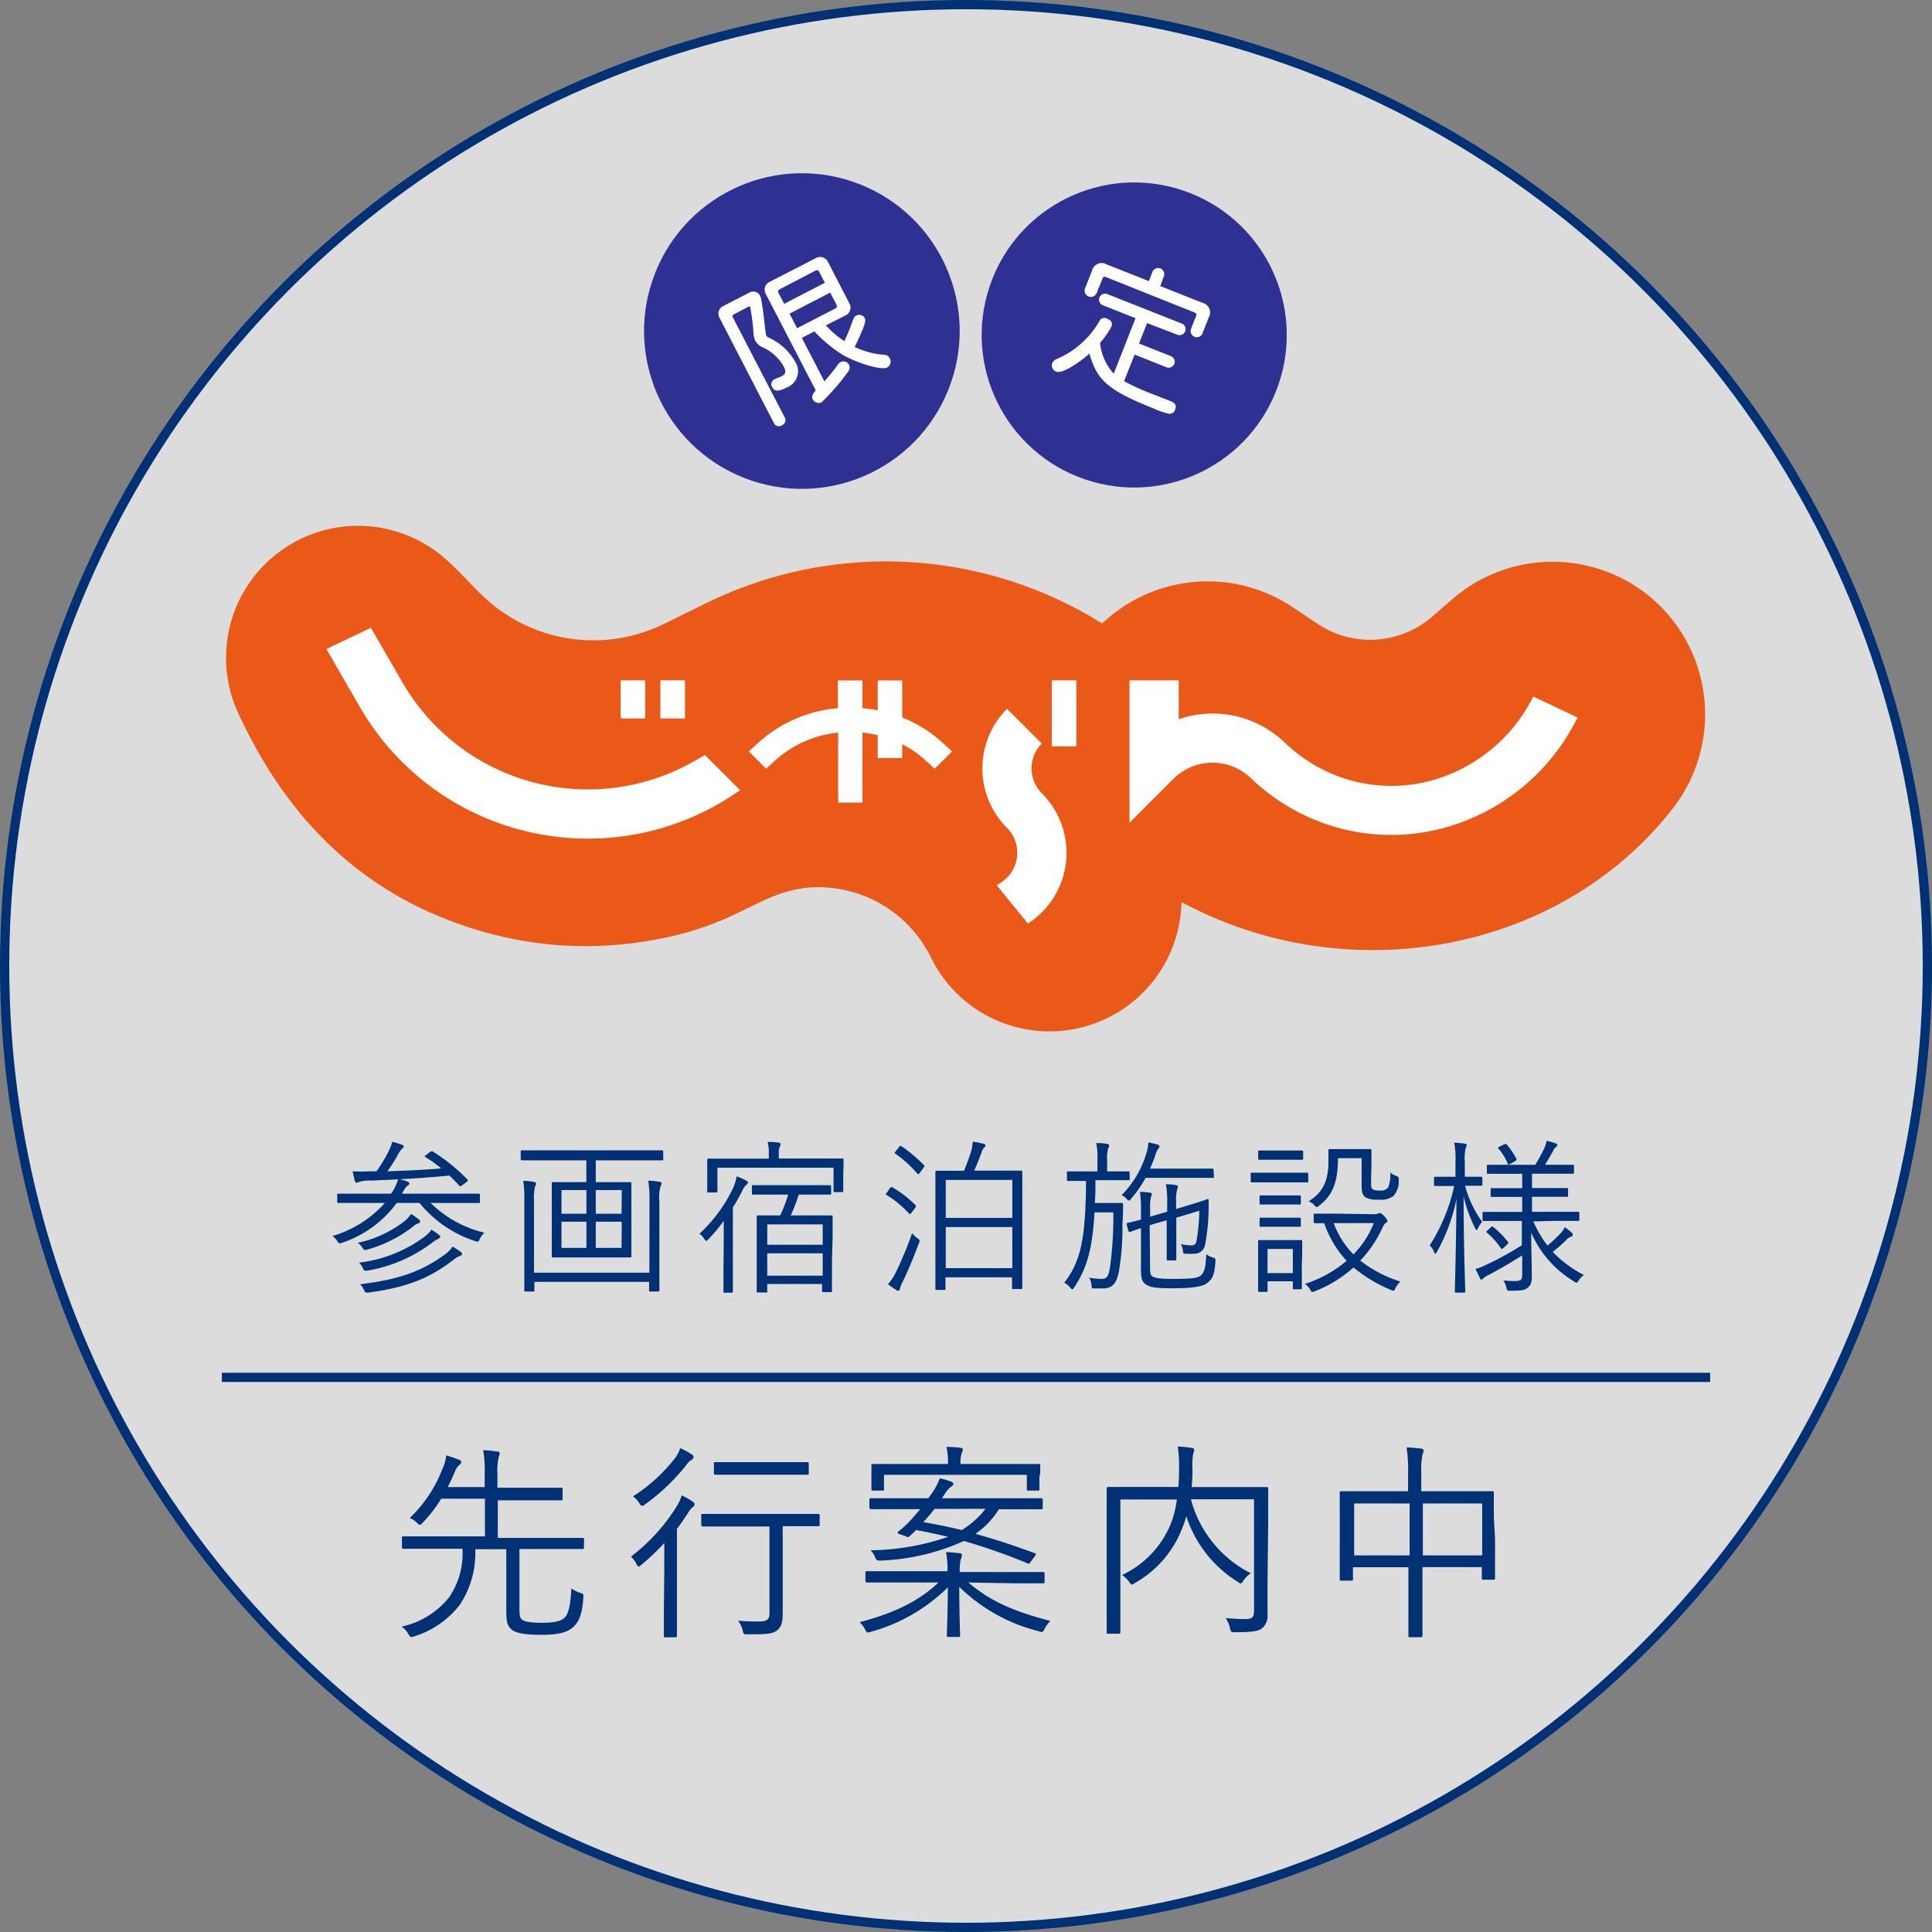 <svg xmlns="http://www.w3.org/2000/svg" viewBox="0 0 209 209"><rect x="0" y="0" width="209" height="209" fill="#808080" stroke="none"/><defs><style>.cls-1{fill:#f2f2f2;opacity:0.8;}.cls-2{fill:#ea5918;}.cls-3{fill:#fff;}.cls-4{fill:#2e3192;}.cls-5{fill:none;stroke:#003175;stroke-miterlimit:10;}.cls-6{fill:#003175;}</style></defs><title>アセット 12</title><g id="レイヤー_2" data-name="レイヤー 2"><g id="レイヤー_1-2" data-name="レイヤー 1"><circle class="cls-1" cx="104.5" cy="104.5" r="104"/><path class="cls-2" d="M178.11,64.25a16.56,16.56,0,0,0-21,.57l-2.17,1.88a10.24,10.24,0,0,1-12.51.72L140,65.79a16.56,16.56,0,0,0-20.77,1.66,44.1,44.1,0,0,0-42.65-2.29l-4.83,2.37a17.3,17.3,0,0,1-18.66-2.29c-1.76-1.48-3.28-3.42-5.16-5a14.28,14.28,0,0,0-22.12,17c4.22,9,11.64,19.59,27.22,23.76a40.09,40.09,0,0,0,15.62,1c11.13-1.46,13.11-5.57,19.06-6a13.58,13.58,0,0,1,13,7.58,14.28,14.28,0,0,0,27.1-6c18.05,9.73,41,5.5,53.16-10.14a16.55,16.55,0,0,0-2.91-23.23"/><path class="cls-3" d="M165.88,75.35l-.25.45a17.48,17.48,0,0,1-10.82,8.65,16.51,16.51,0,0,1-12.95-1.89A16.91,16.91,0,0,1,139,80.35a11.27,11.27,0,0,0-11.49-2.55V73.6h-5.32V89l4.7-4.7a6,6,0,0,1,8.44-.11,22.32,22.32,0,0,0,3.76,2.9,21.77,21.77,0,0,0,17.08,2.48,22.75,22.75,0,0,0,14.11-11.23l.39-.71Z"/><path class="cls-3" d="M97.6,77.61v-4H94.95v3.23a15.4,15.4,0,0,0-1.65-.23v-3H90.64v3A14.63,14.63,0,0,0,82,80.38l-1,.9,1.88,1.88.9-.83a12,12,0,0,1,6.89-3.08v7.57H93.3V79.25a12.55,12.55,0,0,1,1.65.28V82H97.6V80.51a11.57,11.57,0,0,1,2.61,1.82l.9.83L103,81.28l-1-.9a14.23,14.23,0,0,0-4.42-2.77"/><rect class="cls-3" x="71.44" y="73.6" width="2.66" height="4.12"/><rect class="cls-3" x="67.14" y="73.6" width="2.66" height="4.12"/><path class="cls-3" d="M75.19,82.29a23.17,23.17,0,0,1-31.66-8.48l-3.41-5.9-4.81,2.3,3.61,6.26A28.49,28.49,0,0,0,77.85,86.9c.76-.44,1.5-.92,2.21-1.42l-3.8-3.8Z"/><rect class="cls-3" x="113.78" y="73.6" width="2.66" height="7.14"/><path class="cls-3" d="M107.82,95.77l.52-.34a3.81,3.81,0,0,0,.6-5.86,9.12,9.12,0,0,1,0-12.89l3.76,3.76a3.8,3.8,0,0,0,0,5.37,9.11,9.11,0,0,1-1.5,14.1Z"/><circle class="cls-4" cx="122.7" cy="36.24" r="16.5" transform="translate(48.83 140.7) rotate(-71.19)"/><path class="cls-3" d="M124.09,34.95l-.87,2.21,3.38,1.34a.65.65,0,1,1-.48,1.2l-3.38-1.34-1.14,2.87a22.73,22.73,0,0,0,2.71,1.26l2.21.86c.49.19.82.41.61.94a.64.64,0,0,1-.62.48,8.32,8.32,0,0,1-1.75-.6c-5.21-2.06-6.11-3.22-6.91-5.92-.55.52-2.8,2.27-3.61,1.95a.73.73,0,0,1-.4-.95.94.94,0,0,1,.51-.43,9.67,9.67,0,0,0,4.58-4.08.59.59,0,0,1,.81-.28c.42.16.66.46.5.85A9.07,9.07,0,0,1,119,37.09a5.81,5.81,0,0,0,1.48,3.33l2.36-6-3.54-1.4a.65.65,0,1,1,.48-1.21L127.84,35a.65.65,0,0,1-.48,1.21Zm1.43-4,4.59,1.82a1.05,1.05,0,0,1,.66,1.54l-.71,1.81a.67.67,0,0,1-1.24-.49l.55-1.39c.11-.27.07-.35-.21-.46L119.71,30c-.28-.11-.37-.08-.47.19l-.58,1.45a.68.68,0,1,1-1.26-.5l.74-1.87a1.05,1.05,0,0,1,1.54-.68l4.61,1.82.38-1a.66.66,0,1,1,1.23.49Z"/><circle class="cls-4" cx="86.74" cy="35.82" r="17.07" transform="translate(24.87 106.37) rotate(-71.19)"/><path class="cls-3" d="M77.85,34.41a.91.91,0,0,1,.41-1.31l2.79-1.44a.84.84,0,0,1,1.17.33c.29.57.57,4.12.67,4.3s.21.2.43.31A6.15,6.15,0,0,1,86,39.1a1.87,1.87,0,0,1-.88,2.81c-.92.48-1.33.44-1.57,0a.6.6,0,0,1,.21-.87c.25-.13.51-.19.75-.32.47-.24.58-.48.27-1.07a4.9,4.9,0,0,0-2.3-2.09,1.62,1.62,0,0,1-.77-.69,2.17,2.17,0,0,1-.19-.74,23.08,23.08,0,0,0-.37-2.93c0-.07-.09-.11-.22,0l-1.54.8a.23.23,0,0,0-.11.34l5.59,10.78a.6.6,0,0,1-.29.89.59.59,0,0,1-.88-.28Zm8.89,2.14,2.44,4.71c.52-.59,1-1.18,1.4-1.73a1,1,0,0,1,.37-.37.68.68,0,0,1,.9.31.7.7,0,0,1-.12.76,25,25,0,0,1-2.85,3.29.72.72,0,0,1-.95-.3c-.17-.33,0-.6.31-1L82.84,31.8a.93.93,0,0,1,.42-1.31l5-2.57a.93.93,0,0,1,1.31.42l2.31,4.47a.93.93,0,0,1-.41,1.31L89.34,35.2a9.75,9.75,0,0,0,2,1.7,17.65,17.65,0,0,0,.83-2c.18-.54.28-.67.48-.77a.7.7,0,0,1,.89.26c.11.21.23.45-1.08,3.14a9,9,0,0,0,2.9.83c.56,0,.74.12.89.4a.73.73,0,0,1-.28,1c-.62.32-3.31-.47-5-1.49a15.78,15.78,0,0,1-2.87-2.42Zm-2.33-5.29c-.27.14-.3.23-.16.49l.58,1.12,4.4-2.28-.58-1.12c-.14-.27-.23-.3-.5-.16Zm1,2.67.82,1.58,4.07-2.11c.27-.14.3-.23.16-.49l-.65-1.26Z"/><line class="cls-5" x1="24" y1="149" x2="185" y2="149"/><path class="cls-6" d="M63.17,167.39c0,.16,0,.18-.18.18s-.84,0-3,0h-3.8v6c0,1.09,0,1.34.23,1.59s.91.39,2.16.39c1.52,0,2.16-.2,2.55-.61s.61-1.48.68-3.12a2.78,2.78,0,0,0,.93.48c.39.11.39.16.36.55-.11,1.66-.41,2.48-1,3.07s-1.41.93-3.57.93c-1.8,0-2.89-.2-3.3-.68s-.46-.75-.46-2.37v-6.21H51.41a10.1,10.1,0,0,1-1.66,6A9.94,9.94,0,0,1,44.86,177a.85.85,0,0,1-.34.09c-.14,0-.23-.11-.36-.36a2.58,2.58,0,0,0-.71-.77,9,9,0,0,0,5.1-3.12,8.42,8.42,0,0,0,1.48-5.3H46.66c-2.16,0-2.87,0-3,0s-.18,0-.18-.18v-1c0-.14,0-.16.18-.16s.84,0,3,0h5.8v-4.07H47.73a14.92,14.92,0,0,1-2,2.59c-.14.16-.23.23-.32.23s-.18-.09-.34-.25a2.13,2.13,0,0,0-.75-.48,14.43,14.43,0,0,0,3.5-5.21,5.23,5.23,0,0,0,.46-1.57c.61.18,1,.32,1.34.46s.27.18.27.27-.07.2-.21.32a1.58,1.58,0,0,0-.43.61q-.41,1-.82,1.77h4V159.5a12.69,12.69,0,0,0-.16-2.62,13.56,13.56,0,0,1,1.52.14c.16,0,.27.09.27.21a1.73,1.73,0,0,1-.11.39,6.44,6.44,0,0,0-.14,1.8v1.52h3.71c2.27,0,3,0,3.16,0s.18,0,.18.18v1c0,.16,0,.18-.18.18s-.89,0-3.16,0H53.85v4.07H60c2.14,0,2.87,0,3,0s.18,0,.18.16Z"/><path class="cls-6" d="M71.86,169.92c0-.91,0-2.09,0-3a24.2,24.2,0,0,1-2.46,2.34c-.16.14-.25.2-.32.2s-.14-.09-.23-.27a2.6,2.6,0,0,0-.59-.8,20.23,20.23,0,0,0,5-5.53,4.59,4.59,0,0,0,.48-1.09,8.07,8.07,0,0,1,1.18.66c.16.11.21.18.21.3A.35.35,0,0,1,75,163a1.7,1.7,0,0,0-.5.55c-.41.64-.82,1.25-1.27,1.84V174c0,2,0,2.82,0,2.94s0,.18-.18.18H72c-.16,0-.18,0-.18-.18s0-1,0-2.94Zm2.91-12a2.88,2.88,0,0,0-.55.59,22.17,22.17,0,0,1-4.44,4.23.52.52,0,0,1-.32.16c-.09,0-.18-.09-.32-.32a2.79,2.79,0,0,0-.66-.71,17.88,17.88,0,0,0,4.6-4.21,3.36,3.36,0,0,0,.5-1,6.66,6.66,0,0,1,1.25.68c.14.09.2.16.2.27S74.93,157.86,74.77,158Zm13.9,7c0,.16,0,.18-.18.18s-.86,0-3.09,0h-.73v5.26c0,2.27,0,3.37,0,4.19,0,1-.16,1.46-.61,1.82s-1,.43-3.16.43c-.46,0-.46,0-.57-.48a3.26,3.26,0,0,0-.48-1c.75.07,1.34.09,2.18.09s1.21-.14,1.21-.86v-9.42H79.16c-2.23,0-3,0-3.12,0s-.18,0-.18-.18v-1c0-.16,0-.18.18-.18s.89,0,3.12,0H85.4c2.23,0,3,0,3.09,0s.18,0,.18.18Zm-1.18-5.57c0,.16,0,.18-.18.18s-.75,0-2.82,0H80.21c-2,0-2.68,0-2.8,0s-.18,0-.18-.18v-1c0-.16,0-.18.18-.18s.75,0,2.8,0h4.28c2.07,0,2.68,0,2.82,0s.18,0,.18.18Z"/><path class="cls-6" d="M104.75,171.19c2.37,2,4.78,3.09,8.87,4.16a3.35,3.35,0,0,0-.61.84c-.2.41-.23.41-.66.27a18.83,18.83,0,0,1-8.58-4.8c0,2.82.09,4.85.09,5.26,0,.16,0,.16-.18.16h-1.07c-.16,0-.18,0-.18-.16,0-.41.09-2.32.11-5.21a19.08,19.08,0,0,1-8.28,4.8c-.43.14-.48.16-.68-.25a2.58,2.58,0,0,0-.59-.77c3.73-1,6.35-2.23,8.53-4.3H96.83c-2.16,0-2.89,0-3,0s-.21,0-.21-.18v-.86c0-.16,0-.18.21-.18s.84,0,3,0h5.67V170a10,10,0,0,0-.16-2.09c.55,0,1,.07,1.43.11.18,0,.3.11.3.18a1.63,1.63,0,0,1-.14.5,5.54,5.54,0,0,0-.11,1.25v.11h6c2.16,0,2.91,0,3,0s.18,0,.18.18v.86c0,.16,0,.18-.18.18s-.87,0-3,0Zm8.05-8.1c0,.16,0,.18-.18.18s-.86,0-3.07,0h-1.5a8.83,8.83,0,0,1-2.53,2.66c2.07.57,4.14,1.25,6.42,2.09.16,0,.18.09,0,.34l-.39.52c-.2.3-.23.3-.41.23a65.08,65.08,0,0,0-6.87-2.41,24,24,0,0,1-9,2.12c-.41,0-.43,0-.59-.34a2.17,2.17,0,0,0-.5-.77,27,27,0,0,0,8.4-1.46c-1.14-.27-2.3-.52-3.48-.73-.25.25-.48.46-.68.64s-.23.14-.5,0l-.61-.2c-.25-.09-.25-.18-.14-.27a12,12,0,0,0,1.12-1c.45-.48.89-1,1.27-1.43H97.33c-2.21,0-3,0-3.07,0s-.21,0-.21-.18v-.82c0-.16,0-.18.21-.18s.86,0,3.07,0h3.09l.41-.57a7.65,7.65,0,0,0,.84-1.59,8.91,8.91,0,0,1,1.23.36c.16.07.23.14.23.27s-.14.2-.27.3a2.54,2.54,0,0,0-.64.75c-.11.16-.23.34-.34.48h7.67c2.21,0,3,0,3.07,0s.18,0,.18.18Zm-.36-3.32c0,.84,0,1.21,0,1.32s0,.16-.18.16h-1c-.16,0-.18,0-.18-.16v-1.55H95.63v1.55c0,.14,0,.16-.18.16h-1c-.16,0-.18,0-.18-.16s0-.48,0-1.32v-.36c0-.36,0-.73,0-.86s0-.18.18-.18.93,0,3.16,0h4.94v-.11a7.08,7.08,0,0,0-.16-1.73,10.64,10.64,0,0,1,1.5.09c.16,0,.27.09.27.18a1.06,1.06,0,0,1-.14.43,3.07,3.07,0,0,0-.11,1.07v.07h5.28c2.23,0,3,0,3.16,0s.18,0,.18.18,0,.5,0,.82Zm-11.35,3.46a17.32,17.32,0,0,1-1.21,1.43c1.43.25,2.8.52,4.16.86a9.37,9.37,0,0,0,2.57-2.3Z"/><path class="cls-6" d="M137.12,171c0,1.82,0,2.91,0,3.64a1.74,1.74,0,0,1-.59,1.5c-.36.3-1,.43-2.91.43-.43,0-.46,0-.57-.46a2.86,2.86,0,0,0-.46-1.07c.73.07,1.62.11,2.07.11.8,0,1-.2,1-.86v-12.1h-6.83a12.56,12.56,0,0,0,6.48,8,3,3,0,0,0-.8.8c-.14.21-.2.3-.29.3s-.18-.07-.34-.18a13.13,13.13,0,0,1-5.55-7.1,8.71,8.71,0,0,1-.41,1.23,11.57,11.57,0,0,1-5.14,6c-.16.11-.25.18-.32.18s-.16-.09-.3-.27a3.11,3.11,0,0,0-.77-.77,10.51,10.51,0,0,0,5.26-5.53,10.63,10.63,0,0,0,.66-2.64H121.2v11c0,2.28,0,3.23,0,3.34s0,.18-.18.18h-1.12c-.16,0-.18,0-.18-.18s0-1,0-3.46v-8.55c0-2.41,0-3.39,0-3.5s0-.18.18-.18.91,0,3.19,0h4.39q.07-1.06.07-2.12a14.21,14.21,0,0,0-.14-2.25c.5,0,1,.07,1.52.14.18,0,.25.11.25.23a1.73,1.73,0,0,1-.11.43A7.89,7.89,0,0,0,129,159a18.5,18.5,0,0,1-.09,1.87h4.91c2.28,0,3.07,0,3.19,0s.18,0,.18.18,0,1.18,0,3.59Z"/><path class="cls-6" d="M161.73,166.46c0,3.57,0,4.12,0,4.25s0,.18-.18.18h-1.07c-.16,0-.18,0-.18-.18v-1.18h-6.42v3.3c0,2.75,0,4,0,4.1s0,.18-.18.18h-1.16c-.16,0-.18,0-.18-.18s0-1.32,0-4.07v-3.32h-6v1.27c0,.16,0,.18-.18.18h-1.07c-.16,0-.18,0-.18-.18s0-.71,0-4.28v-2.14c0-2.14,0-2.78,0-2.89s0-.18.18-.18.93,0,3.21,0h4v-1.82a15.55,15.55,0,0,0-.16-2.91c.57,0,1.12.07,1.57.11.14,0,.27.11.27.21a1,1,0,0,1-.11.41,8.86,8.86,0,0,0-.14,2.07v1.93h4.46c2.3,0,3.09,0,3.21,0s.18,0,.18.18,0,.73,0,2.57Zm-9.24-3.82h-6v5.62h6Zm7.85,0h-6.42v5.62h6.42Z"/><path class="cls-6" d="M46.58,130.13a12.34,12.34,0,0,0,5.82,3.22,2.78,2.78,0,0,0-.5.67c-.16.34-.18.36-.52.23a12.89,12.89,0,0,1-6-4.12H42.92a12.06,12.06,0,0,1-5.89,4.3c-.34.13-.38.09-.56-.2a2,2,0,0,0-.5-.52,12.28,12.28,0,0,0,5.67-3.58H39c-1.71,0-2.27,0-2.38,0s-.14,0-.14-.14v-.72c0-.13,0-.14.14-.14s.67,0,2.38,0h3.31a5.27,5.27,0,0,0,.77-1.6,6.69,6.69,0,0,1,1,.29c.16.07.2.13.2.23s-.11.16-.2.22-.27.25-.61.86h5.91c1.73,0,2.29,0,2.38,0s.16,0,.16.14V130c0,.13,0,.14-.16.14s-.65,0-2.38,0Zm-.11-5.47c.2-.14.25-.16.38-.07a19.73,19.73,0,0,1,3.71,3c.09.11.09.14-.11.29l-.42.32c-.22.16-.25.16-.36.05a15.11,15.11,0,0,0-1.06-1.08c-3,.29-5.64.43-8.44.54a4.06,4.06,0,0,0-1.37.16.44.44,0,0,1-.23.07c-.09,0-.16-.09-.2-.23-.07-.31-.16-.68-.22-1a16.6,16.6,0,0,0,1.84,0c.23,0,.49,0,.74,0a16.6,16.6,0,0,0,1.35-2.25,3.5,3.5,0,0,0,.34-.94c.4.09.74.2,1,.29s.25.14.25.23-.13.2-.22.27A2.94,2.94,0,0,0,43,125a17.58,17.58,0,0,1-1.1,1.71c2.07-.07,4-.16,5.83-.31a13.14,13.14,0,0,0-1.69-1.22c-.13-.07-.13-.13.11-.27Zm-1.21,7.67a1.66,1.66,0,0,0-.61.38,14.28,14.28,0,0,1-4.92,2.47c-.32.09-.34.07-.54-.23a1.63,1.63,0,0,0-.49-.5,12.56,12.56,0,0,0,5-2.3,3.38,3.38,0,0,0,.77-.83,9.45,9.45,0,0,1,.79.56c.16.11.18.18.18.27S45.43,132.27,45.27,132.32ZM47.43,134a3.93,3.93,0,0,0-.54.32,15.88,15.88,0,0,1-7.15,3.13c-.32.05-.36,0-.49-.27a1.66,1.66,0,0,0-.41-.59A14.81,14.81,0,0,0,46,133.73a4.09,4.09,0,0,0,.68-.7,6.36,6.36,0,0,1,.81.56c.11.09.14.14.14.22S47.55,133.94,47.43,134Zm2.32,1.87a2,2,0,0,0-.65.38c-2.58,2-5,3-9.24,3.58-.32,0-.36,0-.49-.29a1.6,1.6,0,0,0-.42-.61c4-.49,6.54-1.3,9.17-3.22a3.21,3.21,0,0,0,.85-.86c.32.2.65.41.88.59a.26.26,0,0,1,.13.23C50,135.74,49.89,135.83,49.75,135.87Z"/><path class="cls-6" d="M71.75,125.39c0,.11,0,.13-.14.13s-.67,0-2.39,0H64.45v2.36h1.39c1.66,0,2.21,0,2.32,0s.14,0,.14.14,0,.59,0,2v3.87c0,1.37,0,1.89,0,2s0,.14-.14.14-.67,0-2.32,0H62.13c-1.64,0-2.2,0-2.3,0s-.14,0-.14-.14,0-.61,0-2v-3.87c0-1.39,0-1.89,0-2s0-.14.14-.14.67,0,2.3,0h1.3v-2.36H58.85c-1.71,0-2.29,0-2.38,0s-.14,0-.14-.13v-.79c0-.14,0-.16.14-.16s.67,0,2.38,0H69.21c1.73,0,2.29,0,2.39,0s.14,0,.14.16Zm-1.49,4.54a12.71,12.71,0,0,0-.13-2.2c.56,0,.9.07,1.19.11s.23.09.23.2a.44.44,0,0,1-.09.27,4.4,4.4,0,0,0-.13,1.64v6.16c0,2.32,0,3.37,0,3.46s0,.14-.14.14h-.83c-.13,0-.14,0-.14-.14v-.9H57.81v.9c0,.13,0,.14-.14.14h-.81c-.13,0-.14,0-.14-.14s0-1.13,0-3.42v-6.23a13.72,13.72,0,0,0-.11-2.18c.45,0,.72.05,1.13.11.16,0,.25.11.25.2a.87.87,0,0,1-.13.34,6.17,6.17,0,0,0-.09,1.58v7.71H70.25Zm-6.82-1.19h-2.7v2.56h2.7Zm0,3.42h-2.7V135h2.7Zm3.82-3.42H64.45v2.56h2.79Zm0,3.42H64.45V135h2.79Z"/><path class="cls-6" d="M78.29,134.81c0-.74,0-1.82,0-2.74a17.39,17.39,0,0,1-1.67,2c-.11.11-.16.16-.23.16s-.11-.07-.22-.23a1.81,1.81,0,0,0-.5-.54,16.06,16.06,0,0,0,3.66-5,5.27,5.27,0,0,0,.36-1.21,7,7,0,0,1,1,.45c.13.07.22.14.22.23s-.07.16-.18.25a1.77,1.77,0,0,0-.45.68c-.27.52-.59,1.12-1,1.76v6.72c0,1.6,0,2.27,0,2.36s0,.14-.14.14H78.4c-.13,0-.14,0-.14-.14s0-.76,0-2.36ZM91.22,127c0,1.51,0,1.73,0,1.82s0,.14-.14.14H90.3c-.11,0-.13,0-.13-.14v-2.5H77.61v2.54c0,.13,0,.14-.13.14h-.83c-.13,0-.14,0-.14-.14s0-.31,0-1.85v-.59c0-.59,0-.83,0-.94s0-.14.14-.14.72,0,2.47,0h4.05v-.59a4.49,4.49,0,0,0-.13-1.21c.4,0,.83,0,1.19.07.13,0,.22.09.22.14a.84.84,0,0,1-.11.34,1.73,1.73,0,0,0-.09.7v.54h4.39c1.75,0,2.36,0,2.47,0s.14,0,.14.14,0,.34,0,.83ZM90,136.45c0,2.47,0,3.1,0,3.19s0,.14-.14.14h-.79c-.13,0-.14,0-.14-.14v-.74H83v.79c0,.11,0,.13-.14.13H82c-.13,0-.14,0-.14-.13s0-.74,0-3.21v-2.32c0-1.91,0-2.43,0-2.54s0-.14.14-.14.65,0,2.27,0h.13a14.7,14.7,0,0,0,.86-2.25H83.8c-1.69,0-2.23,0-2.32,0s-.14,0-.14-.14v-.74c0-.13,0-.14.14-.14s.63,0,2.32,0h3.66c1.67,0,2.21,0,2.32,0s.13,0,.13.14v.74c0,.13,0,.14-.13.14s-.65,0-2.32,0H86.4a16.71,16.71,0,0,1-.86,2.25h2.14c1.62,0,2.16,0,2.25,0s.14,0,.14.14,0,.63,0,2.29Zm-1-4H83v2.21h6Zm0,3.13H83V138h6Z"/><path class="cls-6" d="M96.24,128.58c.14-.18.2-.2.31-.13A11.8,11.8,0,0,1,99,130.34c.11.11.11.14,0,.31l-.36.49c-.14.2-.2.23-.31.13a11.41,11.41,0,0,0-2.41-2c-.13-.07-.11-.13,0-.23Zm1.42,10.06a3.12,3.12,0,0,0-.31.79.21.21,0,0,1-.2.2c-.07,0-.11,0-.23-.11a6.09,6.09,0,0,1-.86-.61,5.17,5.17,0,0,0,.88-1.33,39.83,39.83,0,0,0,1.73-4.18,2.67,2.67,0,0,0,.56.54c.18.13.25.2.25.29a.83.83,0,0,1-.09.29C98.9,135.83,98.26,137.42,97.66,138.64Zm-.4-14.55c.13-.16.16-.14.27-.09a15.89,15.89,0,0,1,2.43,2.05c.09.11.07.09-.07.29l-.36.49c-.16.22-.2.22-.31.11a13,13,0,0,0-2.36-2.14c-.13-.09-.09-.09.05-.27ZM110.59,134c0,4.45,0,5.2,0,5.31s0,.13-.14.13h-.83c-.13,0-.14,0-.14-.13v-1.13h-7.2v1.22c0,.13,0,.14-.16.14h-.79c-.13,0-.14,0-.14-.14s0-.86,0-5.35v-3.19c0-3.19,0-4,0-4.07s0-.14.14-.14.7,0,2.41,0h.54c.34-.79.63-1.64.77-2.09a4,4,0,0,0,.18-1.06,9.34,9.34,0,0,1,1.15.23c.16,0,.22.11.22.2s-.05.14-.14.23a.85.85,0,0,0-.22.34c-.2.59-.56,1.49-.85,2.14h2.63c1.73,0,2.32,0,2.43,0s.14,0,.14.14,0,.88,0,3.67Zm-1.08-6.36h-7.2v4.11h7.2Zm0,5.1h-7.2v4.45h7.2Z"/><path class="cls-6" d="M122.21,127.53c0,.13,0,.14-.14.14s-.56,0-2,0h-1.57c0,.9,0,1.71-.07,2.47h1.78c.81,0,1,0,1.12,0s.16,0,.16.16c0,.58,0,1.17-.07,2.16a27.5,27.5,0,0,1-.4,5.19c-.25,1.17-.68,1.73-1.73,1.73-.32,0-.56,0-.9,0s-.27,0-.31-.38a2.29,2.29,0,0,0-.25-.79,6.89,6.89,0,0,0,1.35.14c.65,0,.76-.41.92-1.42a41.21,41.21,0,0,0,.34-5.78H118.4c-.22,3.69-.7,5.89-2.2,8.12-.09.13-.14.2-.2.2s-.13-.05-.22-.16a2.33,2.33,0,0,0-.65-.56c2-2.5,2.29-5.47,2.36-11-1.4,0-1.84,0-1.94,0s-.13,0-.13-.14v-.76c0-.11,0-.13.13-.13s.58,0,2,0h1.17v-1.21a8.07,8.07,0,0,0-.13-1.85c.45,0,.76,0,1.17.09.14,0,.23.09.23.16a.77.77,0,0,1-.11.32,3.83,3.83,0,0,0-.11,1.28v1.21h.29c1.44,0,1.87,0,2,0s.14,0,.14.13Zm9.11-.25c0,.13,0,.14-.14.14s-.59,0-2.14,0h-5.11a14,14,0,0,1-1.58,2.27c-.11.13-.18.18-.25.18s-.13-.05-.25-.2a1.49,1.49,0,0,0-.52-.38A10.62,10.62,0,0,0,124,124.8a4.67,4.67,0,0,0,.23-1.21,9.45,9.45,0,0,1,1,.23c.14,0,.2.13.2.2a.41.41,0,0,1-.11.22,2.18,2.18,0,0,0-.34.74c-.16.45-.34.94-.58,1.44H129c1.55,0,2.05,0,2.14,0s.14,0,.14.14Zm-6.91,9.4c0,1,0,1.26.29,1.42s.7.25,2.21.25c2.05,0,2.65-.09,3-.38s.54-.85.58-2.3a1.84,1.84,0,0,0,.7.36c.29.07.31.13.29.47-.11,1.67-.45,1.94-.92,2.32s-1.71.54-3.73.54c-1.84,0-2.39-.09-2.9-.43-.31-.23-.5-.54-.5-1.46v-4.61c-.81.25-1.08.38-1.15.4s-.18,0-.22-.13l-.18-.68c0-.11,0-.14.11-.16s.47-.09,1.44-.36V131a13.72,13.72,0,0,0-.11-2.07,9,9,0,0,1,1.06.09c.13,0,.22.07.22.14a.73.73,0,0,1-.09.32,5,5,0,0,0-.09,1.31v.83l1.84-.54v-.79a11.07,11.07,0,0,0-.13-2.18,7.58,7.58,0,0,1,1.08.09c.13,0,.2.07.2.18a1.11,1.11,0,0,1-.07.29,4.35,4.35,0,0,0-.11,1.35v.77l1.3-.4c1.48-.43,2-.65,2.09-.67s.13,0,.13.13l0,.83a22.16,22.16,0,0,1-.41,4.09,1.13,1.13,0,0,1-1.12.85,6.06,6.06,0,0,1-1,0c-.2,0-.22,0-.25-.32a1.89,1.89,0,0,0-.23-.72,4.53,4.53,0,0,0,1.13.14.5.5,0,0,0,.56-.45,21,21,0,0,0,.31-3.3l-2.49.76v2.43c0,1.4,0,2,0,2.05s0,.14-.14.14h-.76c-.13,0-.14,0-.14-.14s0-.65,0-2.05V132l-1.84.54Z"/><path class="cls-6" d="M141.53,127.77c0,.13,0,.14-.14.14s-.5,0-1.87,0H137.3c-1.35,0-1.78,0-1.87,0s-.13,0-.13-.14V127c0-.13,0-.14.13-.14s.52,0,1.87,0h2.21c1.37,0,1.76,0,1.87,0s.14,0,.14.14Zm-.7,9.06c0,2.07,0,2.41,0,2.5s0,.14-.14.14H140c-.13,0-.14,0-.14-.14v-.72h-2.74v1c0,.13,0,.14-.14.14h-.72c-.14,0-.16,0-.16-.14s0-.45,0-2.65v-1.08c0-1.08,0-1.49,0-1.6s0-.13.16-.13.43,0,1.53,0h1.39c1.12,0,1.46,0,1.55,0s.14,0,.14.13,0,.49,0,1.3Zm.14-11.51c0,.13,0,.14-.14.14s-.41,0-1.57,0h-1.44c-1.13,0-1.46,0-1.57,0s-.14,0-.14-.14v-.72c0-.13,0-.14.14-.14s.43,0,1.57,0h1.44c1.15,0,1.48,0,1.57,0s.14,0,.14.14Zm-.25,4.84c0,.13,0,.14-.14.14s-.4,0-1.46,0h-1.26c-1.06,0-1.37,0-1.46,0s-.14,0-.14-.14v-.7c0-.13,0-.14.14-.14s.4,0,1.46,0h1.26c1.06,0,1.37,0,1.46,0s.14,0,.14.14Zm0,2.41c0,.13,0,.14-.14.14s-.4,0-1.46,0h-1.26c-1.06,0-1.37,0-1.46,0s-.14,0-.14-.14v-.7c0-.13,0-.14.14-.14s.4,0,1.46,0h1.26c1.06,0,1.37,0,1.46,0s.14,0,.14.14Zm-.86,2.54h-2.74v2.61h2.74Zm8.84-3.76a.8.8,0,0,0,.38-.07.63.63,0,0,1,.22-.05c.09,0,.23.11.45.34s.34.41.34.5-.07.16-.18.23-.2.18-.38.56a13,13,0,0,1-2.38,3.51,13.77,13.77,0,0,0,4.34,2.27,2.67,2.67,0,0,0-.52.68c-.11.22-.14.31-.25.31a.86.86,0,0,1-.25-.09,15.54,15.54,0,0,1-4.05-2.43,13.58,13.58,0,0,1-4.18,2.57c-.34.13-.32.13-.52-.2a1.75,1.75,0,0,0-.56-.59,13.15,13.15,0,0,0,4.52-2.5,11.32,11.32,0,0,1-2.43-4.07c-.67,0-1,0-1,0s-.14,0-.14-.16v-.74c0-.11,0-.13.14-.13s.59,0,2.18,0Zm-.38-3.49c0,.43,0,.68.18.79s.29.14.79.14a1,1,0,0,0,.88-.34,3.52,3.52,0,0,0,.22-1.62,1.84,1.84,0,0,0,.61.36c.31.11.31.14.31.45a2.38,2.38,0,0,1-.58,1.75,2.3,2.3,0,0,1-1.62.38,2.73,2.73,0,0,1-1.31-.2c-.38-.2-.5-.59-.5-1.28v-3h-2.56c0,2.66-.63,4.05-2,5.1-.14.13-.22.18-.29.18s-.14-.05-.27-.2a1.54,1.54,0,0,0-.61-.41c1.19-.77,2.14-1.78,2.14-4.3,0-.79,0-1.12,0-1.21s0-.14.14-.14.38,0,1.46,0h1.42c1.08,0,1.4,0,1.49,0s.14,0,.14.14,0,.52,0,1.51Zm-4.05,4.45a9.65,9.65,0,0,0,2.14,3.39,10.18,10.18,0,0,0,2.21-3.39Z"/><path class="cls-6" d="M160.36,128.13c0,.13,0,.14-.14.14s-.45,0-1.62,0h-.11a11.72,11.72,0,0,0,1.85,3.91,2.52,2.52,0,0,0-.45.68c-.05.13-.11.2-.16.2s-.09-.07-.16-.2a16,16,0,0,1-1.24-3.44c0,5.47.18,10,.18,10.28,0,.11,0,.13-.13.13h-.86c-.13,0-.14,0-.14-.13,0-.27.14-4.77.18-10a19.51,19.51,0,0,1-2.11,5.71c-.07.13-.13.2-.18.2s-.11-.05-.14-.18a1.71,1.71,0,0,0-.47-.7,19.43,19.43,0,0,0,2.65-6.43h-.4c-1.21,0-1.55,0-1.64,0s-.14,0-.14-.14v-.7c0-.14,0-.16.14-.16s.43,0,1.64,0h.54v-1.55a9.37,9.37,0,0,0-.14-2.14,8.9,8.9,0,0,1,1.13.11c.14,0,.22.07.22.16a.69.69,0,0,1-.11.32,5.43,5.43,0,0,0-.09,1.53v1.57h.14c1.17,0,1.51,0,1.62,0s.14,0,.14.16Zm5.51,4a12.32,12.32,0,0,0,1.53,2.61,12.89,12.89,0,0,0,1.44-1.35,2.31,2.31,0,0,0,.43-.63,5.28,5.28,0,0,1,.74.58.31.31,0,0,1,.14.23c0,.09-.05.16-.18.2a1.24,1.24,0,0,0-.54.38,17,17,0,0,1-1.46,1.28,12.93,12.93,0,0,0,3.37,2.5,2.36,2.36,0,0,0-.58.61c-.09.16-.14.22-.22.22a.51.51,0,0,1-.25-.13,11.49,11.49,0,0,1-4.65-5.29c0,1.89.07,3.66.07,4.7,0,.68-.11,1-.47,1.28s-.68.29-1.82.31c-.36,0-.4,0-.47-.36a2.2,2.2,0,0,0-.32-.76,8.92,8.92,0,0,0,1.19.07c.72,0,.85-.13.85-.7V135.8c-1.19.77-2.45,1.49-3.56,2.09a2.41,2.41,0,0,0-.65.4c-.05.07-.13.14-.2.14s-.11-.05-.16-.16-.31-.59-.47-1a5.45,5.45,0,0,0,1-.38,33.86,33.86,0,0,0,4-2.18v-2.63H163c-1.78,0-2.39,0-2.49,0s-.13,0-.13-.14v-.7c0-.13,0-.14.13-.14s.7,0,2.49,0h1.67v-1.62h-1c-1.64,0-2.18,0-2.27,0s-.14,0-.14-.14v-.67c0-.13,0-.14.14-.14s.63,0,2.27,0h1v-1.55H163.4c-1.73,0-2.3,0-2.41,0s-.14,0-.14-.13v-.7c0-.13,0-.14.14-.14s.68,0,2.41,0h2.68a18.13,18.13,0,0,0,1-1.84,3.33,3.33,0,0,0,.23-.76,7.2,7.2,0,0,1,.94.27c.13,0,.22.11.22.2s-.09.16-.18.23a.85.85,0,0,0-.25.34c-.22.43-.58,1-.9,1.55h.59c1.71,0,2.29,0,2.38,0s.16,0,.16.14v.7c0,.11,0,.13-.16.13s-.67,0-2.38,0h-2v1.55h1.51c1.64,0,2.16,0,2.25,0s.14,0,.14.14v.67c0,.13,0,.14-.14.14s-.61,0-2.25,0h-1.51v1.62h2.5c1.78,0,2.38,0,2.48,0s.14,0,.14.14v.7c0,.13,0,.14-.14.14s-.7,0-2.48,0Zm-4.63.67c.16-.14.2-.16.29-.07a8.92,8.92,0,0,1,1.58,1.6c.09.09.09.13-.05.27l-.38.36c-.2.2-.23.18-.31.07a8.31,8.31,0,0,0-1.51-1.67c-.11-.09-.09-.11.07-.27Zm1.46-9c.16-.07.2-.07.29,0a8.54,8.54,0,0,1,1.06,1.57c0,.09,0,.13-.11.22l-.52.29c-.22.13-.25.13-.31,0a6.1,6.1,0,0,0-1-1.62c-.09-.09-.09-.13.13-.23Z"/><circle class="cls-5" cx="104.5" cy="104.5" r="104"/></g></g></svg>